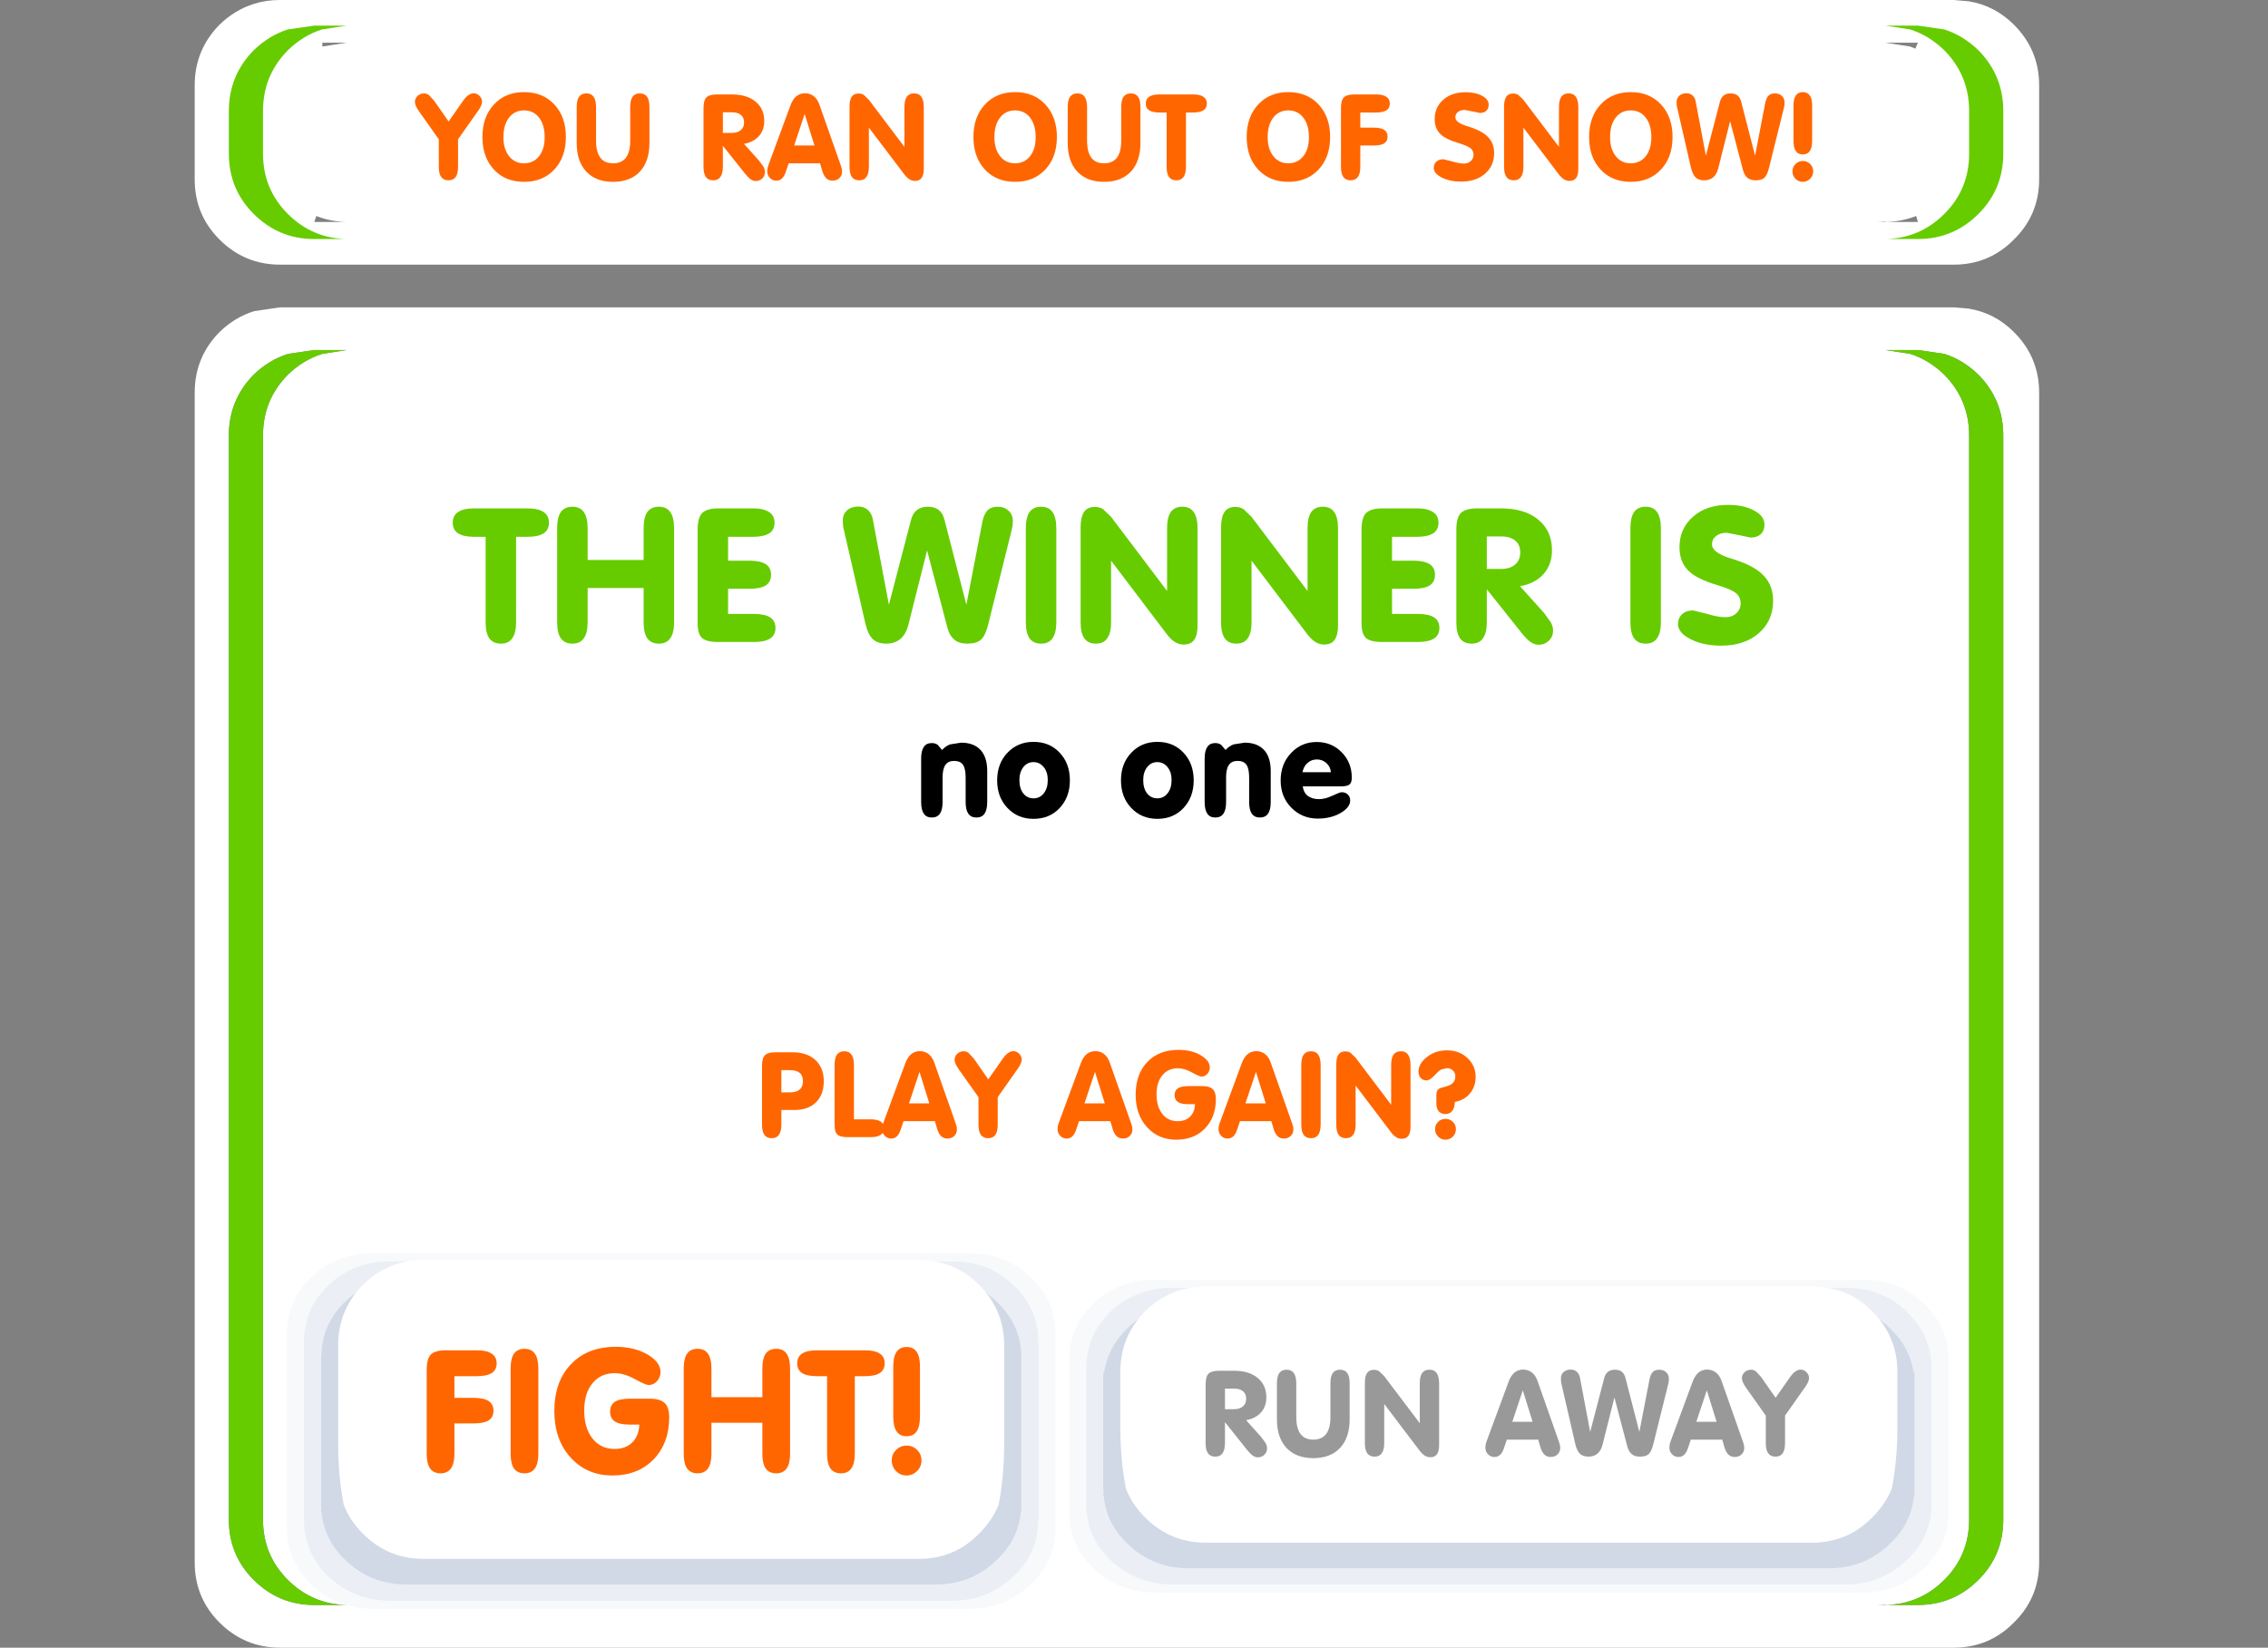 <?xml version="1.0" encoding="UTF-8" standalone="no"?>
<svg xmlns:ffdec="https://www.free-decompiler.com/flash" xmlns:xlink="http://www.w3.org/1999/xlink" ffdec:objectType="frame" height="193.0px" width="265.6px" xmlns="http://www.w3.org/2000/svg">
  <rect width="100%" height="100%" fill="#808080" stroke="none"/>
  <g transform="matrix(1.0, 0.0, 0.0, 1.0, 127.6, 94.1)">
    <use ffdec:characterId="453" height="157.0" transform="matrix(1.0, 0.0, 0.0, 1.0, -104.8, -58.1)" width="216.0" xlink:href="#shape0"/>
    <use ffdec:characterId="454" height="19.95" transform="matrix(1.0, 0.0, 0.0, 1.0, -74.5, -35.2)" width="167.15" xlink:href="#text0"/>
    <use ffdec:characterId="455" height="23.6" id="txtName" transform="matrix(1.0, 0.0, 0.0, 1.0, -127.6, -9.3)" width="265.6" xlink:href="#text1"/>
    <use ffdec:characterId="456" height="41.65" transform="matrix(1.0, 0.0, 0.0, 1.0, -94.0, 52.7)" width="90.0" xlink:href="#button0"/>
    <use ffdec:characterId="457" height="36.65" transform="matrix(1.0, 0.0, 0.0, 1.0, -2.4, 55.8)" width="103.0" xlink:href="#button1"/>
    <use ffdec:characterId="458" height="12.7" transform="matrix(1.0, 0.0, 0.0, 1.0, -38.25, 28.7)" width="91.6" xlink:href="#text4"/>
    <use ffdec:characterId="463" height="31.0" id="mcNoSnow" transform="matrix(1.0, 0.0, 0.0, 1.0, -104.8, -94.1)" width="216.0" xlink:href="#sprite0"/>
  </g>
  <defs>
    <g id="shape0" transform="matrix(1.0, 0.0, 0.0, 1.0, 104.8, 58.1)">
      <path d="M102.95 -57.95 Q106.0 -57.45 108.25 -55.2 111.2 -52.25 111.2 -48.1 L111.2 88.9 Q111.2 93.05 108.25 95.95 105.35 98.9 101.2 98.9 L-94.8 98.9 Q-98.95 98.9 -101.9 95.95 -104.8 93.05 -104.8 88.9 L-104.8 -48.1 Q-104.8 -52.25 -101.9 -55.2 -100.1 -56.95 -97.85 -57.65 L-94.8 -58.1 101.2 -58.1 102.95 -57.95 M93.25 93.9 L97.0 93.9 Q101.15 93.9 104.1 90.95 107.0 88.05 107.0 83.9 L107.0 -43.1 Q107.0 -47.25 104.1 -50.2 102.3 -51.95 100.1 -52.65 L97.0 -53.1 93.2 -53.1 96.1 -52.65 Q98.3 -51.95 100.1 -50.2 103.0 -47.25 103.0 -43.1 L103.0 83.9 Q103.0 88.05 100.1 90.95 97.25 93.8 93.25 93.9 L93.25 93.85 92.25 93.9 93.25 93.9 M-97.9 -50.2 Q-100.8 -47.25 -100.8 -43.1 L-100.8 83.9 Q-100.8 88.05 -97.9 90.95 -94.95 93.9 -90.8 93.9 L-87.05 93.9 Q-91.05 93.8 -93.9 90.95 -96.8 88.05 -96.8 83.9 L-96.8 -43.1 Q-96.8 -47.25 -93.9 -50.2 -92.1 -51.95 -89.85 -52.65 L-87.0 -53.1 -90.8 -53.1 -93.85 -52.65 Q-96.1 -51.95 -97.9 -50.2" fill="#ffffff" fill-rule="evenodd" stroke="none"/>
      <path d="M93.25 93.9 Q97.25 93.8 100.1 90.95 103.0 88.05 103.0 83.9 L103.0 -43.1 Q103.0 -47.25 100.1 -50.2 98.3 -51.95 96.1 -52.65 L93.2 -53.1 97.0 -53.1 100.1 -52.65 Q102.3 -51.95 104.1 -50.2 107.0 -47.25 107.0 -43.1 L107.0 83.9 Q107.0 88.05 104.1 90.95 101.15 93.9 97.0 93.9 L93.25 93.9 M-97.9 -50.2 Q-96.1 -51.95 -93.85 -52.65 L-90.8 -53.1 -87.0 -53.1 -89.85 -52.65 Q-92.1 -51.95 -93.9 -50.2 -96.8 -47.25 -96.8 -43.1 L-96.8 83.9 Q-96.8 88.05 -93.9 90.95 -91.05 93.8 -87.05 93.9 L-90.8 93.9 Q-94.95 93.9 -97.9 90.95 -100.8 88.05 -100.8 83.9 L-100.8 -43.1 Q-100.8 -47.25 -97.9 -50.2" fill="#66cc00" fill-rule="evenodd" stroke="none"/>
    </g>
    <g id="text0" transform="matrix(1.0, 0.0, 0.0, 1.0, -48.4, -5.7)">
      <g transform="matrix(1.0, 0.0, 0.0, 1.0, 48.75, 0.0)">
        <use fill="#66cc00" height="19.95" transform="matrix(0.43, 0.0, 0.0, 0.43, 0.0, 22.0)" width="167.15" xlink:href="#font_VAGRounded_BT_T0"/>
        <use fill="#66cc00" height="19.95" transform="matrix(0.43, 0.0, 0.0, 0.43, 10.4, 22.0)" width="167.15" xlink:href="#font_VAGRounded_BT_H0"/>
        <use fill="#66cc00" height="19.95" transform="matrix(0.43, 0.0, 0.0, 0.43, 26.85, 22.0)" width="167.15" xlink:href="#font_VAGRounded_BT_E0"/>
        <use fill="#66cc00" height="19.95" transform="matrix(0.43, 0.0, 0.0, 0.43, 45.1, 22.0)" width="167.15" xlink:href="#font_VAGRounded_BT_W0"/>
        <use fill="#66cc00" height="19.95" transform="matrix(0.43, 0.0, 0.0, 0.43, 65.2, 22.0)" width="167.15" xlink:href="#font_VAGRounded_BT_I0"/>
        <use fill="#66cc00" height="19.95" transform="matrix(0.43, 0.0, 0.0, 0.43, 71.7, 22.0)" width="167.15" xlink:href="#font_VAGRounded_BT_N0"/>
        <use fill="#66cc00" height="19.95" transform="matrix(0.43, 0.0, 0.0, 0.43, 88.15, 22.0)" width="167.15" xlink:href="#font_VAGRounded_BT_N0"/>
        <use fill="#66cc00" height="19.95" transform="matrix(0.43, 0.0, 0.0, 0.43, 104.6, 22.0)" width="167.15" xlink:href="#font_VAGRounded_BT_E0"/>
        <use fill="#66cc00" height="19.95" transform="matrix(0.43, 0.0, 0.0, 0.43, 115.7, 22.0)" width="167.15" xlink:href="#font_VAGRounded_BT_R0"/>
        <use fill="#66cc00" height="19.95" transform="matrix(0.43, 0.0, 0.0, 0.43, 136.0, 22.0)" width="167.15" xlink:href="#font_VAGRounded_BT_I0"/>
        <use fill="#66cc00" height="19.95" transform="matrix(0.43, 0.0, 0.0, 0.43, 142.5, 22.0)" width="167.15" xlink:href="#font_VAGRounded_BT_S0"/>
      </g>
    </g>
    <g id="font_VAGRounded_BT_T0">
      <path d="M7.95 -28.65 L7.95 -5.4 Q7.95 -2.45 8.95 -1.0 10.0 0.45 12.1 0.45 14.2 0.45 15.2 -1.0 16.25 -2.45 16.25 -5.4 L16.25 -28.65 19.3 -28.65 Q22.3 -28.65 23.75 -29.6 25.2 -30.55 25.2 -32.5 25.2 -34.45 23.75 -35.4 22.25 -36.4 19.3 -36.4 L4.9 -36.4 Q1.9 -36.4 0.45 -35.4 -1.0 -34.45 -1.0 -32.5 -1.0 -30.55 0.45 -29.6 1.9 -28.65 4.9 -28.65 L7.95 -28.65" fill-rule="evenodd" stroke="none"/>
    </g>
    <g id="font_VAGRounded_BT_H0">
      <path d="M11.55 -14.7 L26.8 -14.7 26.8 -5.4 Q26.8 -2.45 27.8 -1.0 28.85 0.45 30.95 0.45 33.05 0.45 34.05 -1.0 35.1 -2.45 35.1 -5.4 L35.1 -30.95 Q35.1 -33.95 34.05 -35.4 33.05 -36.85 30.95 -36.85 28.85 -36.85 27.8 -35.4 26.8 -33.95 26.8 -30.95 L26.8 -22.35 11.55 -22.35 11.55 -30.95 Q11.55 -33.95 10.5 -35.4 9.5 -36.85 7.4 -36.85 5.3 -36.85 4.25 -35.4 3.25 -33.95 3.25 -30.95 L3.25 -5.4 Q3.25 -2.45 4.25 -1.0 5.3 0.45 7.4 0.45 9.5 0.45 10.5 -1.0 11.55 -2.45 11.55 -5.4 L11.55 -14.7" fill-rule="evenodd" stroke="none"/>
    </g>
    <g id="font_VAGRounded_BT_E0">
      <path d="M18.3 -36.4 L8.95 -36.4 Q5.8 -36.4 4.5 -35.15 3.25 -33.9 3.25 -30.55 L3.25 -5.2 Q3.25 -2.2 4.45 -1.1 5.65 0.0 8.85 0.0 L18.55 0.0 Q21.55 0.0 23.0 -0.95 24.45 -1.9 24.45 -3.85 24.45 -5.75 23.0 -6.7 21.55 -7.65 18.55 -7.65 L11.55 -7.65 11.55 -14.5 17.35 -14.5 Q20.35 -14.5 21.8 -15.4 23.25 -16.35 23.25 -18.3 23.25 -20.25 21.8 -21.2 20.35 -22.15 17.35 -22.15 L11.55 -22.15 11.55 -28.65 18.3 -28.65 Q21.25 -28.65 22.75 -29.6 24.2 -30.55 24.2 -32.5 24.2 -34.45 22.7 -35.4 21.25 -36.4 18.3 -36.4" fill-rule="evenodd" stroke="none"/>
    </g>
    <g id="font_VAGRounded_BT_W0">
      <path d="M18.2 -4.65 L23.3 -24.95 28.75 -4.2 Q29.35 -1.8 30.7 -0.65 32.0 0.45 34.25 0.45 36.75 0.45 37.95 -0.6 39.2 -1.7 40.0 -5.0 L46.35 -30.55 46.6 -31.8 46.65 -33.0 Q46.65 -34.7 45.5 -35.75 44.35 -36.85 42.55 -36.85 40.75 -36.85 39.8 -35.9 38.8 -34.9 38.35 -32.7 L34.0 -10.15 28.05 -33.25 Q27.6 -35.05 26.5 -35.95 25.35 -36.85 23.55 -36.85 21.75 -36.85 20.6 -36.0 19.4 -35.1 18.95 -33.35 L12.9 -10.15 8.55 -33.25 Q8.25 -35.0 7.2 -35.95 6.15 -36.9 4.55 -36.9 2.7 -36.9 1.55 -35.9 0.35 -34.85 0.35 -33.15 L0.4 -32.0 0.45 -31.35 6.5 -5.0 Q7.2 -2.05 8.5 -0.8 9.8 0.45 12.2 0.45 14.5 0.45 16.05 -0.85 17.55 -2.15 18.2 -4.65" fill-rule="evenodd" stroke="none"/>
    </g>
    <g id="font_VAGRounded_BT_I0">
      <path d="M11.75 -5.4 L11.75 -30.95 Q11.75 -33.95 10.7 -35.4 9.7 -36.85 7.6 -36.85 5.5 -36.85 4.45 -35.4 3.45 -33.95 3.45 -30.95 L3.45 -5.4 Q3.45 -2.45 4.45 -1.0 5.5 0.45 7.6 0.45 9.7 0.45 10.7 -1.0 11.75 -2.45 11.75 -5.4" fill-rule="evenodd" stroke="none"/>
    </g>
    <g id="font_VAGRounded_BT_N0">
      <path d="M11.55 -5.4 L11.55 -22.15 26.55 -2.35 Q27.75 -0.75 28.85 -0.05 30.0 0.7 31.3 0.7 33.25 0.7 34.15 -0.55 35.1 -1.85 35.1 -4.5 L35.1 -30.95 Q35.1 -33.95 34.05 -35.4 33.05 -36.85 30.95 -36.85 28.85 -36.85 27.8 -35.4 26.8 -33.95 26.8 -30.95 L26.8 -13.9 11.5 -34.15 9.35 -36.2 Q8.35 -36.8 7.1 -36.8 5.15 -36.8 4.2 -35.45 3.25 -34.05 3.25 -31.25 L3.25 -5.4 Q3.25 -2.45 4.25 -1.0 5.3 0.45 7.4 0.45 9.5 0.45 10.5 -1.0 11.55 -2.45 11.55 -5.4" fill-rule="evenodd" stroke="none"/>
    </g>
    <g id="font_VAGRounded_BT_R0">
      <path d="M11.55 -19.9 L11.55 -28.75 15.45 -28.75 Q17.95 -28.75 19.3 -27.6 20.65 -26.5 20.65 -24.4 20.65 -22.25 19.25 -21.1 17.9 -19.9 15.35 -19.9 L11.55 -19.9 M11.55 -14.35 L21.2 -2.25 Q22.55 -0.6 23.55 0.05 24.55 0.75 25.65 0.75 27.35 0.75 28.5 -0.4 29.6 -1.5 29.6 -3.15 29.6 -4.15 29.0 -5.35 L27.15 -7.9 20.6 -15.2 Q24.65 -15.9 27.0 -18.5 29.3 -21.1 29.3 -25.0 29.3 -30.25 25.6 -33.3 21.9 -36.4 15.4 -36.4 L8.95 -36.4 Q5.8 -36.4 4.5 -35.15 3.25 -33.9 3.25 -30.55 L3.25 -5.4 Q3.25 -2.45 4.25 -1.0 5.3 0.45 7.4 0.45 9.5 0.45 10.5 -1.0 11.55 -2.45 11.55 -5.4 L11.55 -14.35" fill-rule="evenodd" stroke="none"/>
    </g>
    <g id="font_VAGRounded_BT_S0">
      <path d="M27.2 -11.25 L27.2 -11.25 Q27.2 -15.25 24.8 -17.9 22.4 -20.55 17.15 -22.3 L15.4 -22.85 Q10.55 -24.4 10.55 -26.6 10.55 -28.0 11.65 -28.85 12.75 -29.75 14.6 -29.75 L17.95 -29.1 21.1 -28.45 Q22.85 -28.45 23.85 -29.4 24.85 -30.35 24.85 -32.0 24.85 -34.3 22.05 -35.8 19.25 -37.35 14.9 -37.35 9.05 -37.35 5.4 -34.15 1.7 -30.9 1.7 -25.85 1.7 -21.9 4.0 -19.55 6.25 -17.2 12.0 -15.5 15.95 -14.3 17.15 -13.25 18.35 -12.2 18.35 -10.5 18.35 -8.9 17.15 -7.8 16.0 -6.75 14.25 -6.75 12.2 -6.75 9.25 -7.65 L5.4 -8.6 Q3.5 -8.6 2.4 -7.55 1.3 -6.55 1.3 -4.85 1.3 -2.5 4.75 -0.75 8.2 1.0 13.05 1.0 19.4 1.0 23.3 -2.4 27.2 -5.8 27.2 -11.25" fill-rule="evenodd" stroke="none"/>
    </g>
    <g id="text1" transform="matrix(1.0, 0.0, 0.0, 1.0, -102.25, 2.0)">
      <g transform="matrix(1.0, 0.0, 0.0, 1.0, 102.25, -2.0)">
        <use fill="#000000" height="23.6" transform="matrix(0.312, 0.0, 0.0, 0.312, 107.0, 10.85)" width="265.6" xlink:href="#font_VAGRounded_BT_n0"/>
        <use fill="#000000" height="23.6" transform="matrix(0.312, 0.0, 0.0, 0.312, 116.4, 10.85)" width="265.6" xlink:href="#font_VAGRounded_BT_o0"/>
      </g>
      <g transform="matrix(1.0, 0.0, 0.0, 1.0, 102.25, -2.0)">
        <use fill="#000000" height="23.6" transform="matrix(0.312, 0.0, 0.0, 0.312, 130.9, 10.85)" width="265.6" xlink:href="#font_VAGRounded_BT_o0"/>
        <use fill="#000000" height="23.6" transform="matrix(0.312, 0.0, 0.0, 0.312, 140.2, 10.85)" width="265.6" xlink:href="#font_VAGRounded_BT_n0"/>
        <use fill="#000000" height="23.6" transform="matrix(0.312, 0.0, 0.0, 0.312, 149.6, 10.85)" width="265.6" xlink:href="#font_VAGRounded_BT_e0"/>
      </g>
    </g>
    <g id="font_VAGRounded_BT_n0">
      <path d="M2.8 -5.5 L2.8 -5.5 Q2.8 -2.55 3.8 -1.1 4.75 0.35 6.8 0.35 8.85 0.35 9.85 -1.1 10.85 -2.55 10.85 -5.5 L10.85 -14.75 Q10.85 -17.9 11.9 -19.4 12.95 -20.9 15.15 -20.9 17.5 -20.9 18.5 -19.45 19.5 -18.0 19.5 -14.65 L19.5 -5.5 Q19.5 -2.55 20.5 -1.1 21.5 0.35 23.55 0.35 25.6 0.35 26.6 -1.1 27.6 -2.55 27.6 -5.5 L27.6 -17.1 Q27.6 -22.3 25.1 -25.0 22.55 -27.75 17.8 -27.75 L13.65 -27.1 Q11.95 -26.45 10.65 -25.0 L9.0 -26.95 Q8.05 -27.6 6.8 -27.6 4.75 -27.6 3.8 -26.15 2.8 -24.7 2.8 -21.75 L2.8 -5.5" fill-rule="evenodd" stroke="none"/>
    </g>
    <g id="font_VAGRounded_BT_o0">
      <path d="M1.2 -13.6 L1.2 -13.6 Q1.2 -7.3 5.05 -3.25 8.9 0.85 14.85 0.85 20.85 0.85 24.65 -3.2 28.5 -7.3 28.5 -13.6 28.5 -19.95 24.65 -24.0 20.85 -28.05 14.85 -28.05 8.9 -28.05 5.05 -23.95 1.2 -19.9 1.2 -13.6 M9.55 -13.7 L9.55 -13.7 Q9.55 -16.7 11.05 -18.6 12.5 -20.45 14.85 -20.45 17.15 -20.45 18.7 -18.55 20.2 -16.7 20.2 -13.7 20.2 -10.65 18.7 -8.75 17.25 -6.85 14.85 -6.85 12.5 -6.85 11.0 -8.7 9.55 -10.6 9.55 -13.7" fill-rule="evenodd" stroke="none"/>
    </g>
    <g id="font_VAGRounded_BT_e0">
      <path d="M9.5 -11.35 L23.9 -11.35 Q26.25 -11.35 27.1 -12.1 27.9 -12.8 27.9 -14.65 27.9 -20.25 24.15 -24.1 20.35 -28.0 14.75 -28.0 8.95 -28.0 5.1 -23.85 1.2 -19.75 1.2 -13.55 1.2 -7.4 5.2 -3.35 9.2 0.75 15.15 0.75 20.05 0.75 23.7 -1.35 27.3 -3.45 27.3 -6.05 27.3 -7.4 26.4 -8.3 25.5 -9.15 24.1 -9.15 23.45 -9.15 20.65 -7.85 17.85 -6.55 15.6 -6.55 12.95 -6.55 11.35 -7.8 9.75 -9.1 9.5 -11.35 M9.4 -16.65 L9.4 -16.65 Q9.8 -18.85 11.3 -20.15 12.75 -21.45 14.8 -21.45 16.9 -21.45 18.4 -20.05 19.9 -18.7 20.05 -16.65 L9.4 -16.65" fill-rule="evenodd" stroke="none"/>
    </g>
    <g id="button0" transform="matrix(1.0, 0.0, 0.0, 1.0, 47.6, 19.3)">
      <use ffdec:characterId="429" height="41.65" transform="matrix(1.0, 0.0, 0.0, 1.0, -47.6, -19.3)" width="90.0" xlink:href="#shape1"/>
      <use ffdec:characterId="430" height="35.0" transform="matrix(1.0, 0.0, 0.0, 1.0, -41.6, -18.5)" width="78.0" xlink:href="#shape2"/>
      <use ffdec:characterId="431" height="18.2" transform="matrix(1.0, 0.0, 0.0, 1.0, -31.25, -8.55)" width="70.15" xlink:href="#text2"/>
    </g>
    <g id="shape1" transform="matrix(1.0, 0.0, 0.0, 1.0, 47.6, 19.3)">
      <path d="M40.4 10.15 L38.4 10.15 38.4 9.9 38.4 -7.05 38.4 -7.7 Q38.15 -11.2 35.45 -13.7 32.55 -16.45 28.4 -16.45 L-33.6 -16.45 Q-37.75 -16.45 -40.7 -13.7 -43.35 -11.2 -43.55 -7.7 L-43.6 -7.05 -43.6 -6.75 -43.6 9.9 -43.6 10.15 -45.6 10.15 -45.6 -8.9 Q-45.6 -12.85 -42.7 -15.6 -39.75 -18.35 -35.6 -18.35 L30.4 -18.35 Q34.55 -18.35 37.45 -15.6 40.4 -12.85 40.4 -8.9 L40.4 10.15 40.4 11.95 Q40.4 15.85 37.45 18.6 34.55 21.35 30.4 21.4 L-35.6 21.4 Q-39.75 21.35 -42.7 18.6 -45.6 15.85 -45.6 11.95 L-45.6 10.15 -43.6 10.15 -43.55 10.7 -43.6 10.7 -43.6 11.0 -43.55 11.0 Q-43.25 14.3 -40.7 16.7 -37.75 19.5 -33.6 19.5 L28.4 19.5 Q32.55 19.5 35.45 16.7 38.05 14.3 38.35 11.0 L38.4 11.0 38.4 10.7 38.4 10.15 40.4 10.15" fill="#01317e" fill-opacity="0.082" fill-rule="evenodd" stroke="none"/>
      <path d="M-45.6 10.15 L-47.6 10.15 -47.6 -9.85 Q-47.6 -13.8 -44.7 -16.55 -41.75 -19.3 -37.6 -19.3 L32.4 -19.3 Q36.55 -19.3 39.45 -16.55 42.4 -13.8 42.4 -9.85 L42.4 10.15 40.4 10.15 40.4 -8.9 Q40.4 -12.85 37.45 -15.6 34.55 -18.35 30.4 -18.35 L-35.6 -18.35 Q-39.75 -18.35 -42.7 -15.6 -45.6 -12.85 -45.6 -8.9 L-45.6 10.15 -45.6 11.95 Q-45.6 15.85 -42.7 18.6 -39.75 21.35 -35.6 21.4 L30.4 21.4 Q34.55 21.35 37.45 18.6 40.4 15.85 40.4 11.95 L40.4 10.15 42.4 10.15 42.4 12.9 Q42.4 16.8 39.45 19.55 36.55 22.3 32.4 22.35 L-37.6 22.35 Q-41.75 22.3 -44.7 19.55 -47.6 16.8 -47.6 12.9 L-47.6 10.15 -45.6 10.15" fill="#01317e" fill-opacity="0.031" fill-rule="evenodd" stroke="none"/>
      <path d="M38.4 10.15 L-43.6 10.15 -43.6 9.9 -43.6 -6.75 -43.6 -7.05 -43.55 -7.7 Q-43.35 -11.2 -40.7 -13.7 -37.75 -16.45 -33.6 -16.45 L28.4 -16.45 Q32.55 -16.45 35.45 -13.7 38.15 -11.2 38.4 -7.7 L38.4 -7.05 38.4 9.9 38.4 10.15 38.4 10.7 38.4 11.0 38.35 11.0 Q38.05 14.3 35.45 16.7 32.55 19.5 28.4 19.5 L-33.6 19.5 Q-37.75 19.5 -40.7 16.7 -43.25 14.3 -43.55 11.0 L-43.6 11.0 -43.6 10.7 -43.55 10.7 -43.6 10.15 38.4 10.15" fill="#01317e" fill-opacity="0.18" fill-rule="evenodd" stroke="none"/>
    </g>
    <g id="shape2" transform="matrix(1.0, 0.0, 0.0, 1.0, 41.6, 18.5)">
      <path d="M-31.6 16.5 Q-35.75 16.5 -38.7 13.55 -40.25 12.0 -40.95 10.15 L35.75 10.15 Q35.0 12.0 33.45 13.55 30.55 16.5 26.4 16.5 L-31.6 16.5 M26.4 -18.5 Q30.55 -18.5 33.45 -15.6 36.4 -12.65 36.4 -8.5 L36.4 2.95 Q36.4 6.8 35.75 10.15 L-40.95 10.15 Q-41.6 6.8 -41.6 2.95 L-41.6 -8.5 Q-41.6 -12.65 -38.7 -15.6 -35.75 -18.5 -31.6 -18.5 L26.4 -18.5" fill="#ffffff" fill-rule="evenodd" stroke="none"/>
    </g>
    <g id="text2" transform="matrix(1.0, 0.0, 0.0, 1.0, -1.25, -5.15)">
      <g transform="matrix(1.0, 0.0, 0.0, 1.0, 0.0, 0.0)">
        <use fill="#ff6600" height="18.2" transform="matrix(0.391, 0.0, 0.0, 0.391, 0.0, 20.0)" width="70.15" xlink:href="#font_VAGRounded_BT_F0"/>
        <use fill="#ff6600" height="18.2" transform="matrix(0.391, 0.0, 0.0, 0.391, 9.75, 20.0)" width="70.15" xlink:href="#font_VAGRounded_BT_I0"/>
        <use fill="#ff6600" height="18.2" transform="matrix(0.391, 0.0, 0.0, 0.391, 15.65, 20.0)" width="70.15" xlink:href="#font_VAGRounded_BT_G0"/>
        <use fill="#ff6600" height="18.2" transform="matrix(0.391, 0.0, 0.0, 0.391, 30.1, 20.0)" width="70.15" xlink:href="#font_VAGRounded_BT_H0"/>
        <use fill="#ff6600" height="18.2" transform="matrix(0.391, 0.0, 0.0, 0.391, 45.05, 20.0)" width="70.15" xlink:href="#font_VAGRounded_BT_T0"/>
        <use fill="#ff6600" height="18.2" transform="matrix(0.391, 0.0, 0.0, 0.391, 54.5, 20.0)" width="70.15" xlink:href="#font_VAGRounded_BT__1"/>
      </g>
    </g>
    <g id="font_VAGRounded_BT_F0">
      <path d="M18.3 -36.4 L8.95 -36.4 Q5.8 -36.4 4.5 -35.15 3.25 -33.9 3.25 -30.55 L3.25 -5.4 Q3.25 -2.45 4.25 -1.0 5.3 0.45 7.4 0.45 9.5 0.45 10.5 -1.0 11.55 -2.45 11.55 -5.4 L11.55 -14.5 17.35 -14.5 Q20.35 -14.5 21.8 -15.4 23.25 -16.35 23.25 -18.3 23.25 -20.25 21.8 -21.2 20.35 -22.15 17.35 -22.15 L11.55 -22.15 11.55 -28.65 18.3 -28.65 Q21.25 -28.65 22.75 -29.6 24.2 -30.55 24.2 -32.5 24.2 -34.45 22.7 -35.4 21.25 -36.4 18.3 -36.4" fill-rule="evenodd" stroke="none"/>
    </g>
    <g id="font_VAGRounded_BT_G0">
      <path d="M26.9 -14.15 L26.9 -14.15 Q26.8 -10.8 24.8 -8.8 22.8 -6.85 19.5 -6.85 15.35 -6.85 12.9 -9.95 10.4 -13.1 10.4 -18.35 10.4 -23.55 12.9 -26.55 15.35 -29.55 19.55 -29.55 22.4 -29.55 25.6 -27.75 28.8 -26.0 29.7 -26.0 31.15 -26.0 32.2 -27.15 33.25 -28.35 33.25 -29.9 33.25 -32.85 29.35 -35.15 25.4 -37.45 19.85 -37.45 11.4 -37.45 6.45 -32.25 1.45 -27.05 1.45 -18.2 1.45 -9.65 6.3 -4.3 11.2 1.1 18.85 1.1 26.5 1.1 31.2 -3.75 35.85 -8.6 35.85 -16.35 35.85 -19.3 34.5 -20.6 33.15 -21.9 30.05 -21.9 L23.95 -21.9 Q21.0 -21.9 19.55 -20.95 18.15 -20.0 18.15 -18.0 18.15 -16.05 19.55 -15.1 20.95 -14.15 23.95 -14.15 L26.9 -14.15" fill-rule="evenodd" stroke="none"/>
    </g>
    <g id="font_VAGRounded_BT__1">
      <path d="M3.15 -3.4 L3.15 -3.4 Q3.15 -1.55 4.45 -0.2 5.75 1.1 7.6 1.1 9.4 1.1 10.75 -0.25 12.05 -1.55 12.05 -3.4 12.05 -5.25 10.75 -6.55 9.45 -7.85 7.6 -7.85 5.75 -7.85 4.45 -6.55 3.15 -5.3 3.15 -3.4 M11.6 -16.55 L11.6 -31.6 Q11.6 -34.55 10.6 -35.95 9.6 -37.4 7.6 -37.4 5.6 -37.4 4.6 -35.95 3.6 -34.5 3.6 -31.6 L3.6 -16.55 Q3.6 -13.55 4.6 -12.1 5.6 -10.65 7.6 -10.65 9.6 -10.65 10.6 -12.1 11.6 -13.55 11.6 -16.55" fill-rule="evenodd" stroke="none"/>
    </g>
    <g id="button1" transform="matrix(1.0, 0.0, 0.0, 1.0, 47.6, 19.3)">
      <use ffdec:characterId="424" height="36.65" transform="matrix(1.0, 0.0, 0.0, 1.0, -47.6, -19.3)" width="103.0" xlink:href="#shape3"/>
      <use ffdec:characterId="425" height="30.0" transform="matrix(1.0, 0.0, 0.0, 1.0, -41.6, -18.5)" width="91.0" xlink:href="#shape4"/>
      <use ffdec:characterId="426" height="12.55" transform="matrix(1.0, 0.0, 0.0, 1.0, -31.6, -8.95)" width="78.0" xlink:href="#text3"/>
    </g>
    <g id="shape3" transform="matrix(1.0, 0.0, 0.0, 1.0, 47.6, 19.3)">
      <path d="M-45.6 5.15 L-45.6 -8.9 Q-45.6 -12.85 -42.7 -15.6 -39.75 -18.35 -35.6 -18.35 L43.4 -18.35 Q47.55 -18.35 50.45 -15.6 53.4 -12.85 53.4 -8.9 L53.4 5.15 51.4 5.15 51.4 4.9 51.4 -8.45 51.3 -8.45 Q50.85 -11.45 48.45 -13.7 45.55 -16.45 41.4 -16.45 L-33.6 -16.45 Q-37.75 -16.45 -40.7 -13.7 -43.05 -11.45 -43.5 -8.45 L-43.6 -8.45 -43.6 4.9 -43.6 5.15 -43.55 5.7 -43.6 5.7 -43.6 6.0 -43.55 6.0 Q-43.25 9.3 -40.7 11.7 -37.75 14.5 -33.6 14.5 L41.4 14.5 Q45.55 14.5 48.45 11.7 51.05 9.3 51.35 6.0 L51.4 6.0 51.4 5.7 51.4 5.15 53.4 5.15 53.4 6.95 Q53.4 10.85 50.45 13.6 47.55 16.35 43.4 16.4 L-35.6 16.4 Q-39.75 16.35 -42.7 13.6 -45.6 10.85 -45.6 6.95 L-45.6 5.15 -43.6 5.15 -45.6 5.15" fill="#01317e" fill-opacity="0.082" fill-rule="evenodd" stroke="none"/>
      <path d="M53.4 5.15 L53.4 -8.9 Q53.4 -12.85 50.45 -15.6 47.55 -18.35 43.4 -18.35 L-35.6 -18.35 Q-39.75 -18.35 -42.7 -15.6 -45.6 -12.85 -45.6 -8.9 L-45.6 5.15 -47.6 5.15 -47.6 -9.85 Q-47.6 -13.8 -44.7 -16.55 -41.75 -19.3 -37.6 -19.3 L45.4 -19.3 Q49.55 -19.3 52.45 -16.55 55.4 -13.8 55.4 -9.85 L55.4 5.15 53.4 5.15 55.4 5.15 55.4 7.9 Q55.4 11.8 52.45 14.55 49.55 17.3 45.4 17.35 L-37.6 17.35 Q-41.75 17.3 -44.7 14.55 -47.6 11.8 -47.6 7.9 L-47.6 5.15 -45.6 5.15 -45.6 6.95 Q-45.6 10.85 -42.7 13.6 -39.75 16.35 -35.6 16.4 L43.4 16.4 Q47.55 16.35 50.45 13.6 53.4 10.85 53.4 6.95 L53.4 5.15" fill="#01317e" fill-opacity="0.031" fill-rule="evenodd" stroke="none"/>
      <path d="M-43.6 5.15 L-43.6 4.9 -43.6 -8.45 -43.5 -8.45 Q-43.05 -11.45 -40.7 -13.7 -37.75 -16.45 -33.6 -16.45 L41.4 -16.45 Q45.55 -16.45 48.45 -13.7 50.85 -11.45 51.3 -8.45 L51.4 -8.45 51.4 4.9 51.4 5.15 51.4 5.7 51.4 6.0 51.35 6.0 Q51.05 9.3 48.45 11.7 45.55 14.5 41.4 14.5 L-33.6 14.5 Q-37.75 14.5 -40.7 11.7 -43.25 9.3 -43.55 6.0 L-43.6 6.0 -43.6 5.7 -43.55 5.7 -43.6 5.15 51.4 5.15 -43.6 5.15" fill="#01317e" fill-opacity="0.18" fill-rule="evenodd" stroke="none"/>
    </g>
    <g id="shape4" transform="matrix(1.0, 0.0, 0.0, 1.0, 41.6, 18.5)">
      <path d="M48.75 5.15 Q48.0 7.0 46.45 8.55 43.55 11.5 39.4 11.5 L-31.6 11.5 Q-35.75 11.5 -38.7 8.55 -40.25 7.0 -40.95 5.15 L48.75 5.15 -40.95 5.15 Q-41.6 1.8 -41.6 -2.05 L-41.6 -8.5 Q-41.6 -12.65 -38.7 -15.6 -35.75 -18.5 -31.6 -18.5 L39.4 -18.5 Q43.55 -18.5 46.45 -15.6 49.4 -12.65 49.4 -8.5 L49.4 -2.05 Q49.4 1.8 48.75 5.15" fill="#ffffff" fill-rule="evenodd" stroke="none"/>
    </g>
    <g id="text3" transform="matrix(1.0, 0.0, 0.0, 1.0, -0.9, -3.75)">
      <g transform="matrix(1.0, 0.0, 0.0, 1.0, 0.0, 0.0)">
        <use fill="#999999" height="12.55" transform="matrix(0.273, 0.0, 0.0, 0.273, 0.0, 14.0)" width="78.0" xlink:href="#font_VAGRounded_BT_R0"/>
        <use fill="#999999" height="12.55" transform="matrix(0.273, 0.0, 0.0, 0.273, 8.35, 14.0)" width="78.0" xlink:href="#font_VAGRounded_BT_U0"/>
        <use fill="#999999" height="12.55" transform="matrix(0.273, 0.0, 0.0, 0.273, 18.65, 14.0)" width="78.0" xlink:href="#font_VAGRounded_BT_N0"/>
        <use fill="#999999" height="12.55" transform="matrix(0.273, 0.0, 0.0, 0.273, 33.65, 14.0)" width="78.0" xlink:href="#font_VAGRounded_BT_A0"/>
        <use fill="#999999" height="12.55" transform="matrix(0.273, 0.0, 0.0, 0.273, 42.4, 14.0)" width="78.0" xlink:href="#font_VAGRounded_BT_W0"/>
        <use fill="#999999" height="12.55" transform="matrix(0.273, 0.0, 0.0, 0.273, 55.2, 14.0)" width="78.0" xlink:href="#font_VAGRounded_BT_A0"/>
        <use fill="#999999" height="12.55" transform="matrix(0.273, 0.0, 0.0, 0.273, 63.95, 14.0)" width="78.0" xlink:href="#font_VAGRounded_BT_Y0"/>
      </g>
    </g>
    <g id="font_VAGRounded_BT_U0">
      <path d="M3.25 -15.6 L3.25 -15.6 Q3.25 -7.7 7.35 -3.3 11.5 1.1 18.85 1.1 26.2 1.1 30.35 -3.3 34.45 -7.7 34.45 -15.6 L34.45 -30.95 Q34.45 -33.95 33.45 -35.4 32.4 -36.85 30.3 -36.85 28.25 -36.85 27.2 -35.4 26.2 -33.95 26.2 -30.95 L26.2 -16.55 Q26.2 -11.7 24.35 -9.25 22.5 -6.85 18.85 -6.85 15.2 -6.85 13.4 -9.25 11.55 -11.7 11.55 -16.55 L11.55 -30.95 Q11.55 -33.95 10.5 -35.4 9.5 -36.85 7.4 -36.85 5.3 -36.85 4.25 -35.4 3.25 -33.95 3.25 -30.95 L3.25 -15.6" fill-rule="evenodd" stroke="none"/>
    </g>
    <g id="font_VAGRounded_BT_A0">
      <path d="M11.55 -14.5 L16.05 -28.0 20.25 -14.5 11.55 -14.5 M9.2 -6.85 L22.65 -6.85 23.65 -3.45 Q24.3 -1.4 25.35 -0.4 26.4 0.6 28.0 0.6 29.8 0.6 30.95 -0.5 32.1 -1.6 32.1 -3.3 L32.0 -4.45 31.55 -5.95 22.35 -32.1 Q21.5 -34.45 19.95 -35.65 18.35 -36.9 16.25 -36.9 14.0 -36.9 12.45 -35.6 10.9 -34.3 9.9 -31.55 L0.4 -5.8 0.1 -4.7 0.0 -3.4 Q0.0 -1.7 1.15 -0.55 2.25 0.6 3.95 0.6 5.3 0.6 6.35 -0.35 7.35 -1.35 7.95 -3.15 L9.2 -6.85" fill-rule="evenodd" stroke="none"/>
    </g>
    <g id="font_VAGRounded_BT_Y0">
      <path d="M19.8 -33.8 L13.5 -24.8 7.3 -33.7 5.1 -36.1 Q4.05 -36.85 3.05 -36.85 1.35 -36.85 0.2 -35.8 -0.95 -34.7 -0.95 -33.2 -0.95 -31.6 0.85 -29.1 L0.9 -29.0 9.3 -17.15 9.3 -5.4 Q9.3 -2.45 10.3 -1.0 11.35 0.45 13.45 0.45 15.5 0.45 16.55 -1.0 17.55 -2.45 17.55 -5.4 L17.55 -17.15 25.95 -29.1 26.15 -29.35 Q27.85 -31.75 27.85 -33.3 27.85 -34.65 26.75 -35.8 25.6 -36.9 24.25 -36.9 23.15 -36.9 22.0 -36.1 20.85 -35.3 19.8 -33.8" fill-rule="evenodd" stroke="none"/>
    </g>
    <g id="text4" transform="matrix(1.0, 0.0, 0.0, 1.0, -84.65, -3.6)">
      <g transform="matrix(1.0, 0.0, 0.0, 1.0, 83.65, 0.0)">
        <use fill="#ff6600" height="12.7" transform="matrix(0.273, 0.0, 0.0, 0.273, 0.0, 14.0)" width="91.6" xlink:href="#font_VAGRounded_BT_P0"/>
        <use fill="#ff6600" height="12.7" transform="matrix(0.273, 0.0, 0.0, 0.273, 8.5, 14.0)" width="91.6" xlink:href="#font_VAGRounded_BT_L0"/>
        <use fill="#ff6600" height="12.7" transform="matrix(0.273, 0.0, 0.0, 0.273, 14.95, 14.0)" width="91.6" xlink:href="#font_VAGRounded_BT_A0"/>
        <use fill="#ff6600" height="12.7" transform="matrix(0.273, 0.0, 0.0, 0.273, 23.7, 14.0)" width="91.6" xlink:href="#font_VAGRounded_BT_Y0"/>
        <use fill="#ff6600" height="12.7" transform="matrix(0.273, 0.0, 0.0, 0.273, 35.5, 14.0)" width="91.6" xlink:href="#font_VAGRounded_BT_A0"/>
        <use fill="#ff6600" height="12.7" transform="matrix(0.273, 0.0, 0.0, 0.273, 44.25, 14.0)" width="91.6" xlink:href="#font_VAGRounded_BT_G0"/>
        <use fill="#ff6600" height="12.7" transform="matrix(0.273, 0.0, 0.0, 0.273, 54.35, 14.0)" width="91.6" xlink:href="#font_VAGRounded_BT_A0"/>
        <use fill="#ff6600" height="12.7" transform="matrix(0.273, 0.0, 0.0, 0.273, 63.1, 14.0)" width="91.6" xlink:href="#font_VAGRounded_BT_I0"/>
        <use fill="#ff6600" height="12.7" transform="matrix(0.273, 0.0, 0.0, 0.273, 67.25, 14.0)" width="91.6" xlink:href="#font_VAGRounded_BT_N0"/>
        <use fill="#ff6600" height="12.7" transform="matrix(0.273, 0.0, 0.0, 0.273, 77.7, 14.0)" width="91.6" xlink:href="#font_VAGRounded_BT__2"/>
      </g>
    </g>
    <g id="font_VAGRounded_BT_P0">
      <path d="M11.55 -19.2 L11.55 -28.75 15.1 -28.75 Q18.0 -28.75 19.4 -27.6 20.8 -26.45 20.8 -24.0 20.8 -21.6 19.35 -20.4 17.95 -19.2 15.1 -19.2 L11.55 -19.2 M11.55 -5.4 L11.55 -11.65 17.1 -11.65 Q23.05 -11.65 26.4 -14.95 29.75 -18.2 29.75 -24.0 29.75 -29.7 26.2 -33.05 22.6 -36.4 16.45 -36.4 L8.95 -36.4 Q5.8 -36.4 4.5 -35.15 3.25 -33.9 3.25 -30.55 L3.25 -5.4 Q3.25 -2.45 4.25 -1.0 5.3 0.45 7.4 0.45 9.5 0.45 10.5 -1.0 11.55 -2.45 11.55 -5.4" fill-rule="evenodd" stroke="none"/>
    </g>
    <g id="font_VAGRounded_BT_L0">
      <path d="M3.25 -30.95 L3.25 -5.2 Q3.25 -2.2 4.45 -1.1 5.65 0.0 8.85 0.0 L18.55 0.0 Q21.55 0.0 23.0 -0.95 24.45 -1.9 24.45 -3.85 24.45 -5.75 23.0 -6.7 21.55 -7.65 18.55 -7.65 L11.55 -7.65 11.55 -30.95 Q11.55 -33.95 10.5 -35.4 9.5 -36.85 7.4 -36.85 5.3 -36.85 4.25 -35.4 3.25 -33.95 3.25 -30.95" fill-rule="evenodd" stroke="none"/>
    </g>
    <g id="font_VAGRounded_BT__2">
      <path d="M7.35 -3.4 L7.35 -3.4 Q7.35 -1.55 8.65 -0.25 10.0 1.1 11.85 1.1 13.65 1.1 15.0 -0.25 16.3 -1.55 16.3 -3.4 16.3 -5.25 15.0 -6.55 13.7 -7.85 11.85 -7.85 9.95 -7.85 8.65 -6.55 7.35 -5.3 7.35 -3.4 M7.9 -14.6 L7.9 -14.6 Q7.9 -12.35 8.9 -11.1 9.95 -9.9 11.8 -9.9 13.65 -9.9 14.7 -11.25 15.8 -12.6 15.8 -14.95 L15.8 -15.1 Q19.9 -15.85 22.3 -18.75 24.75 -21.65 24.75 -25.85 24.75 -30.7 21.25 -33.95 17.75 -37.25 12.45 -37.25 7.5 -37.25 3.9 -34.4 0.25 -31.6 0.25 -28.1 0.25 -26.45 1.2 -25.4 2.15 -24.35 3.6 -24.35 5.2 -24.35 7.25 -26.65 L7.75 -27.15 Q9.0 -28.5 10.05 -29.05 L12.45 -29.6 Q13.95 -29.6 15.0 -28.6 16.05 -27.6 16.05 -26.2 16.05 -24.7 15.35 -23.7 14.6 -22.65 13.15 -22.1 L11.35 -21.55 9.65 -21.1 Q8.65 -20.65 8.3 -19.95 7.9 -19.25 7.9 -17.8 L7.9 -14.6" fill-rule="evenodd" stroke="none"/>
    </g>
    <g id="sprite0" transform="matrix(1.0, 0.0, 0.0, 1.0, 0.0, 0.0)">
      <use ffdec:characterId="459" height="31.0" transform="matrix(1.0, 0.0, 0.0, 1.0, 0.0, 0.0)" width="216.0" xlink:href="#shape5"/>
      <use ffdec:characterId="460" height="12.7" transform="matrix(1.0, 0.0, 0.0, 1.0, 25.55, 10.6)" width="172.3" xlink:href="#text5"/>
    </g>
    <g id="shape5" transform="matrix(1.0, 0.0, 0.0, 1.0, 0.0, 0.0)">
      <path d="M14.25 25.3 L14.0 26.0 17.75 26.0 Q15.85 25.95 14.25 25.3 M14.95 5.45 L17.8 5.0 14.95 5.0 14.95 5.45 M197.05 26.0 L198.05 26.0 201.8 26.0 201.6 25.3 Q199.95 25.95 198.05 26.0 L198.05 25.95 197.05 26.0 M198.0 5.0 L200.9 5.45 201.5 5.7 201.8 5.0 198.0 5.0 M216.0 10.0 L216.0 21.0 Q216.0 25.15 213.05 28.05 210.15 31.0 206.0 31.0 L10.0 31.0 Q5.85 31.0 2.9 28.05 0.0 25.15 0.0 21.0 L0.0 10.0 Q0.0 5.85 2.9 2.9 4.7 1.15 6.95 0.45 8.35 0.0 10.0 0.0 L206.0 0.0 207.75 0.15 Q210.8 0.65 213.05 2.9 216.0 5.85 216.0 10.0" fill="#ffffff" fill-rule="evenodd" stroke="none"/>
      <path d="M198.0 3.0 L201.8 3.0 204.9 3.45 Q207.1 4.15 208.9 5.9 211.8 8.85 211.8 13.0 L211.8 18.0 Q211.8 22.15 208.9 25.05 205.95 28.0 201.8 28.0 L198.05 28.0 Q202.05 27.9 204.9 25.05 207.8 22.15 207.8 18.0 L207.8 13.0 Q207.8 8.85 204.9 5.9 203.1 4.15 200.9 3.45 L198.0 3.0" fill="#66cc00" fill-rule="evenodd" stroke="none"/>
      <path d="M17.8 3.0 L14.0 3.0 10.9 3.45 Q8.7 4.15 6.9 5.9 4.0 8.85 4.0 13.0 L4.0 18.0 Q4.0 22.15 6.9 25.05 9.85 28.0 14.0 28.0 L17.75 28.0 Q13.75 27.9 10.9 25.05 8.0 22.15 8.0 18.0 L8.0 13.0 Q8.0 8.85 10.9 5.9 12.7 4.15 14.9 3.45 L17.8 3.0" fill="#66cc00" fill-rule="evenodd" stroke="none"/>
    </g>
    <g id="text5" transform="matrix(1.0, 0.0, 0.0, 1.0, -65.4, -3.6)">
      <g transform="matrix(1.0, 0.0, 0.0, 1.0, 43.9, 0.0)">
        <use fill="#ff6600" height="12.7" transform="matrix(0.273, 0.0, 0.0, 0.273, 22.0, 14.0)" width="172.3" xlink:href="#font_VAGRounded_BT_Y0"/>
        <use fill="#ff6600" height="12.7" transform="matrix(0.273, 0.0, 0.0, 0.273, 29.25, 14.0)" width="172.3" xlink:href="#font_VAGRounded_BT_O0"/>
        <use fill="#ff6600" height="12.7" transform="matrix(0.273, 0.0, 0.0, 0.273, 39.8, 14.0)" width="172.3" xlink:href="#font_VAGRounded_BT_U0"/>
        <use fill="#ff6600" height="12.7" transform="matrix(0.273, 0.0, 0.0, 0.273, 54.65, 14.0)" width="172.3" xlink:href="#font_VAGRounded_BT_R0"/>
        <use fill="#ff6600" height="12.7" transform="matrix(0.273, 0.0, 0.0, 0.273, 63.0, 14.0)" width="172.3" xlink:href="#font_VAGRounded_BT_A0"/>
        <use fill="#ff6600" height="12.7" transform="matrix(0.273, 0.0, 0.0, 0.273, 71.75, 14.0)" width="172.3" xlink:href="#font_VAGRounded_BT_N0"/>
        <use fill="#ff6600" height="12.7" transform="matrix(0.273, 0.0, 0.0, 0.273, 86.75, 14.0)" width="172.3" xlink:href="#font_VAGRounded_BT_O0"/>
        <use fill="#ff6600" height="12.7" transform="matrix(0.273, 0.0, 0.0, 0.273, 97.3, 14.0)" width="172.3" xlink:href="#font_VAGRounded_BT_U0"/>
        <use fill="#ff6600" height="12.7" transform="matrix(0.273, 0.0, 0.0, 0.273, 107.6, 14.0)" width="172.3" xlink:href="#font_VAGRounded_BT_T0"/>
        <use fill="#ff6600" height="12.7" transform="matrix(0.273, 0.0, 0.0, 0.273, 118.75, 14.0)" width="172.3" xlink:href="#font_VAGRounded_BT_O0"/>
        <use fill="#ff6600" height="12.7" transform="matrix(0.273, 0.0, 0.0, 0.273, 129.3, 14.0)" width="172.3" xlink:href="#font_VAGRounded_BT_F0"/>
        <use fill="#ff6600" height="12.7" transform="matrix(0.273, 0.0, 0.0, 0.273, 140.7, 14.0)" width="172.3" xlink:href="#font_VAGRounded_BT_S0"/>
        <use fill="#ff6600" height="12.7" transform="matrix(0.273, 0.0, 0.0, 0.273, 148.4, 14.0)" width="172.3" xlink:href="#font_VAGRounded_BT_N0"/>
        <use fill="#ff6600" height="12.7" transform="matrix(0.273, 0.0, 0.0, 0.273, 158.85, 14.0)" width="172.3" xlink:href="#font_VAGRounded_BT_O0"/>
        <use fill="#ff6600" height="12.7" transform="matrix(0.273, 0.0, 0.0, 0.273, 169.4, 14.0)" width="172.3" xlink:href="#font_VAGRounded_BT_W0"/>
        <use fill="#ff6600" height="12.7" transform="matrix(0.273, 0.0, 0.0, 0.273, 182.2, 14.0)" width="172.3" xlink:href="#font_VAGRounded_BT__1"/>
      </g>
    </g>
    <g id="font_VAGRounded_BT_O0">
      <path d="M1.45 -18.15 L1.45 -18.15 Q1.45 -9.5 6.35 -4.2 11.25 1.1 19.3 1.1 27.35 1.1 32.3 -4.2 37.25 -9.5 37.25 -18.15 37.25 -26.75 32.3 -32.1 27.35 -37.4 19.3 -37.4 11.3 -37.4 6.4 -32.1 1.45 -26.8 1.45 -18.15 M10.45 -18.05 L10.45 -18.05 Q10.45 -23.35 12.85 -26.45 15.25 -29.55 19.3 -29.55 23.35 -29.55 25.75 -26.45 28.15 -23.35 28.15 -18.05 28.15 -12.95 25.75 -9.9 23.3 -6.85 19.3 -6.85 15.3 -6.85 12.9 -9.9 10.45 -12.95 10.45 -18.05" fill-rule="evenodd" stroke="none"/>
    </g>
  </defs>
</svg>
